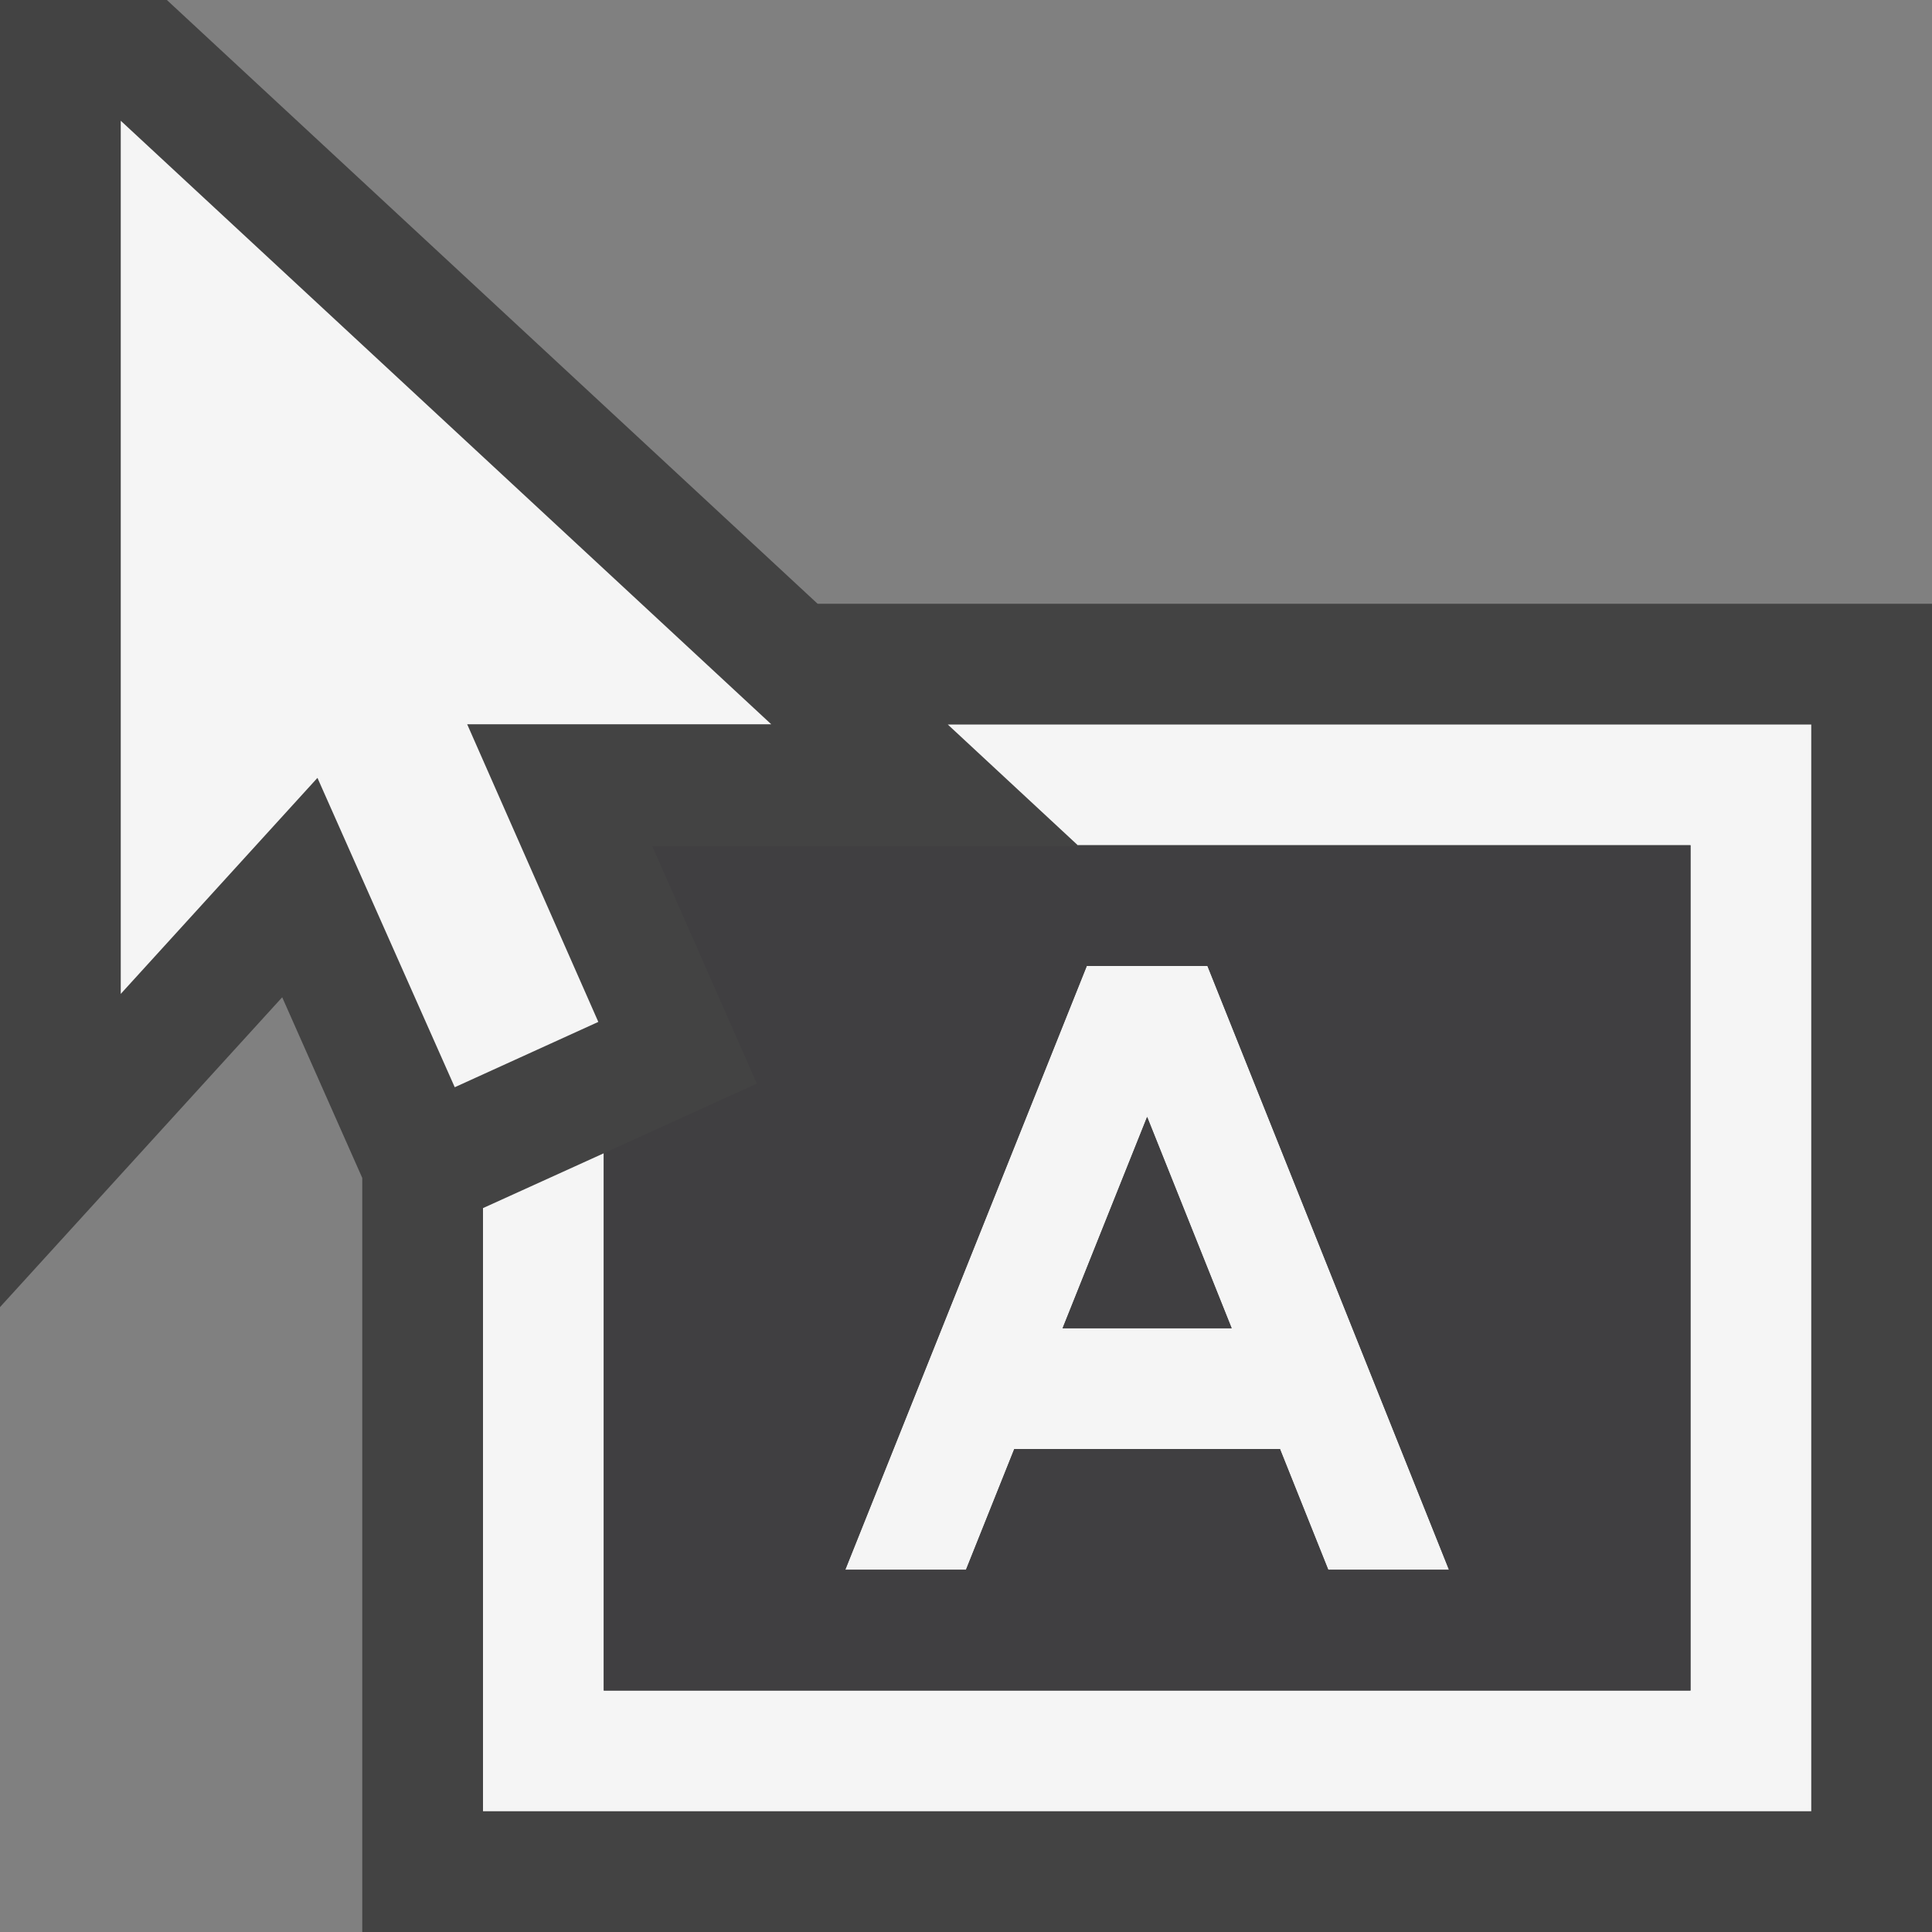 <svg xmlns="http://www.w3.org/2000/svg" viewBox="0 0 16 16"><rect x="0" y="0" width="16" height="16" fill="#808080" stroke="none"/><style>.st0{opacity:0}.st0,.st1{fill:#434343}.st2{fill:#f5f5f5}.st3{fill:#403F41}</style><g id="outline"><path class="st0" d="M0 0h16v16H0z"/><path class="st1" d="M6.771 5L1.382 0H0v10.825l2.337-2.566L3 9.755V16h13V5z"/></g><g id="icon_x5F_bg"><path class="st2" d="M8.4 12h2.2l.4 1h1l-2-5H9l-2 5h1l.4-1zm1.1-2.75l.7 1.75H8.8l.7-1.75zM4.955 8.463L3.869 5.998h2.518L1 1v7.231l1.629-1.789 1.137 2.562z"/><path class="st2" d="M7.849 6l1.077 1H14v7H5V9.551l-1 .454V15h11V6z"/></g><g id="icon_x5F_fg"><path class="st3" d="M9.5 9.25L8.8 11h1.4z"/><path class="st3" d="M8.926 7l.008.008H5.402l.866 1.966L5 9.551V14h9V7H8.926zM11 13l-.4-1H8.4L8 13H7l2-5h1l2 5h-1z"/></g></svg>